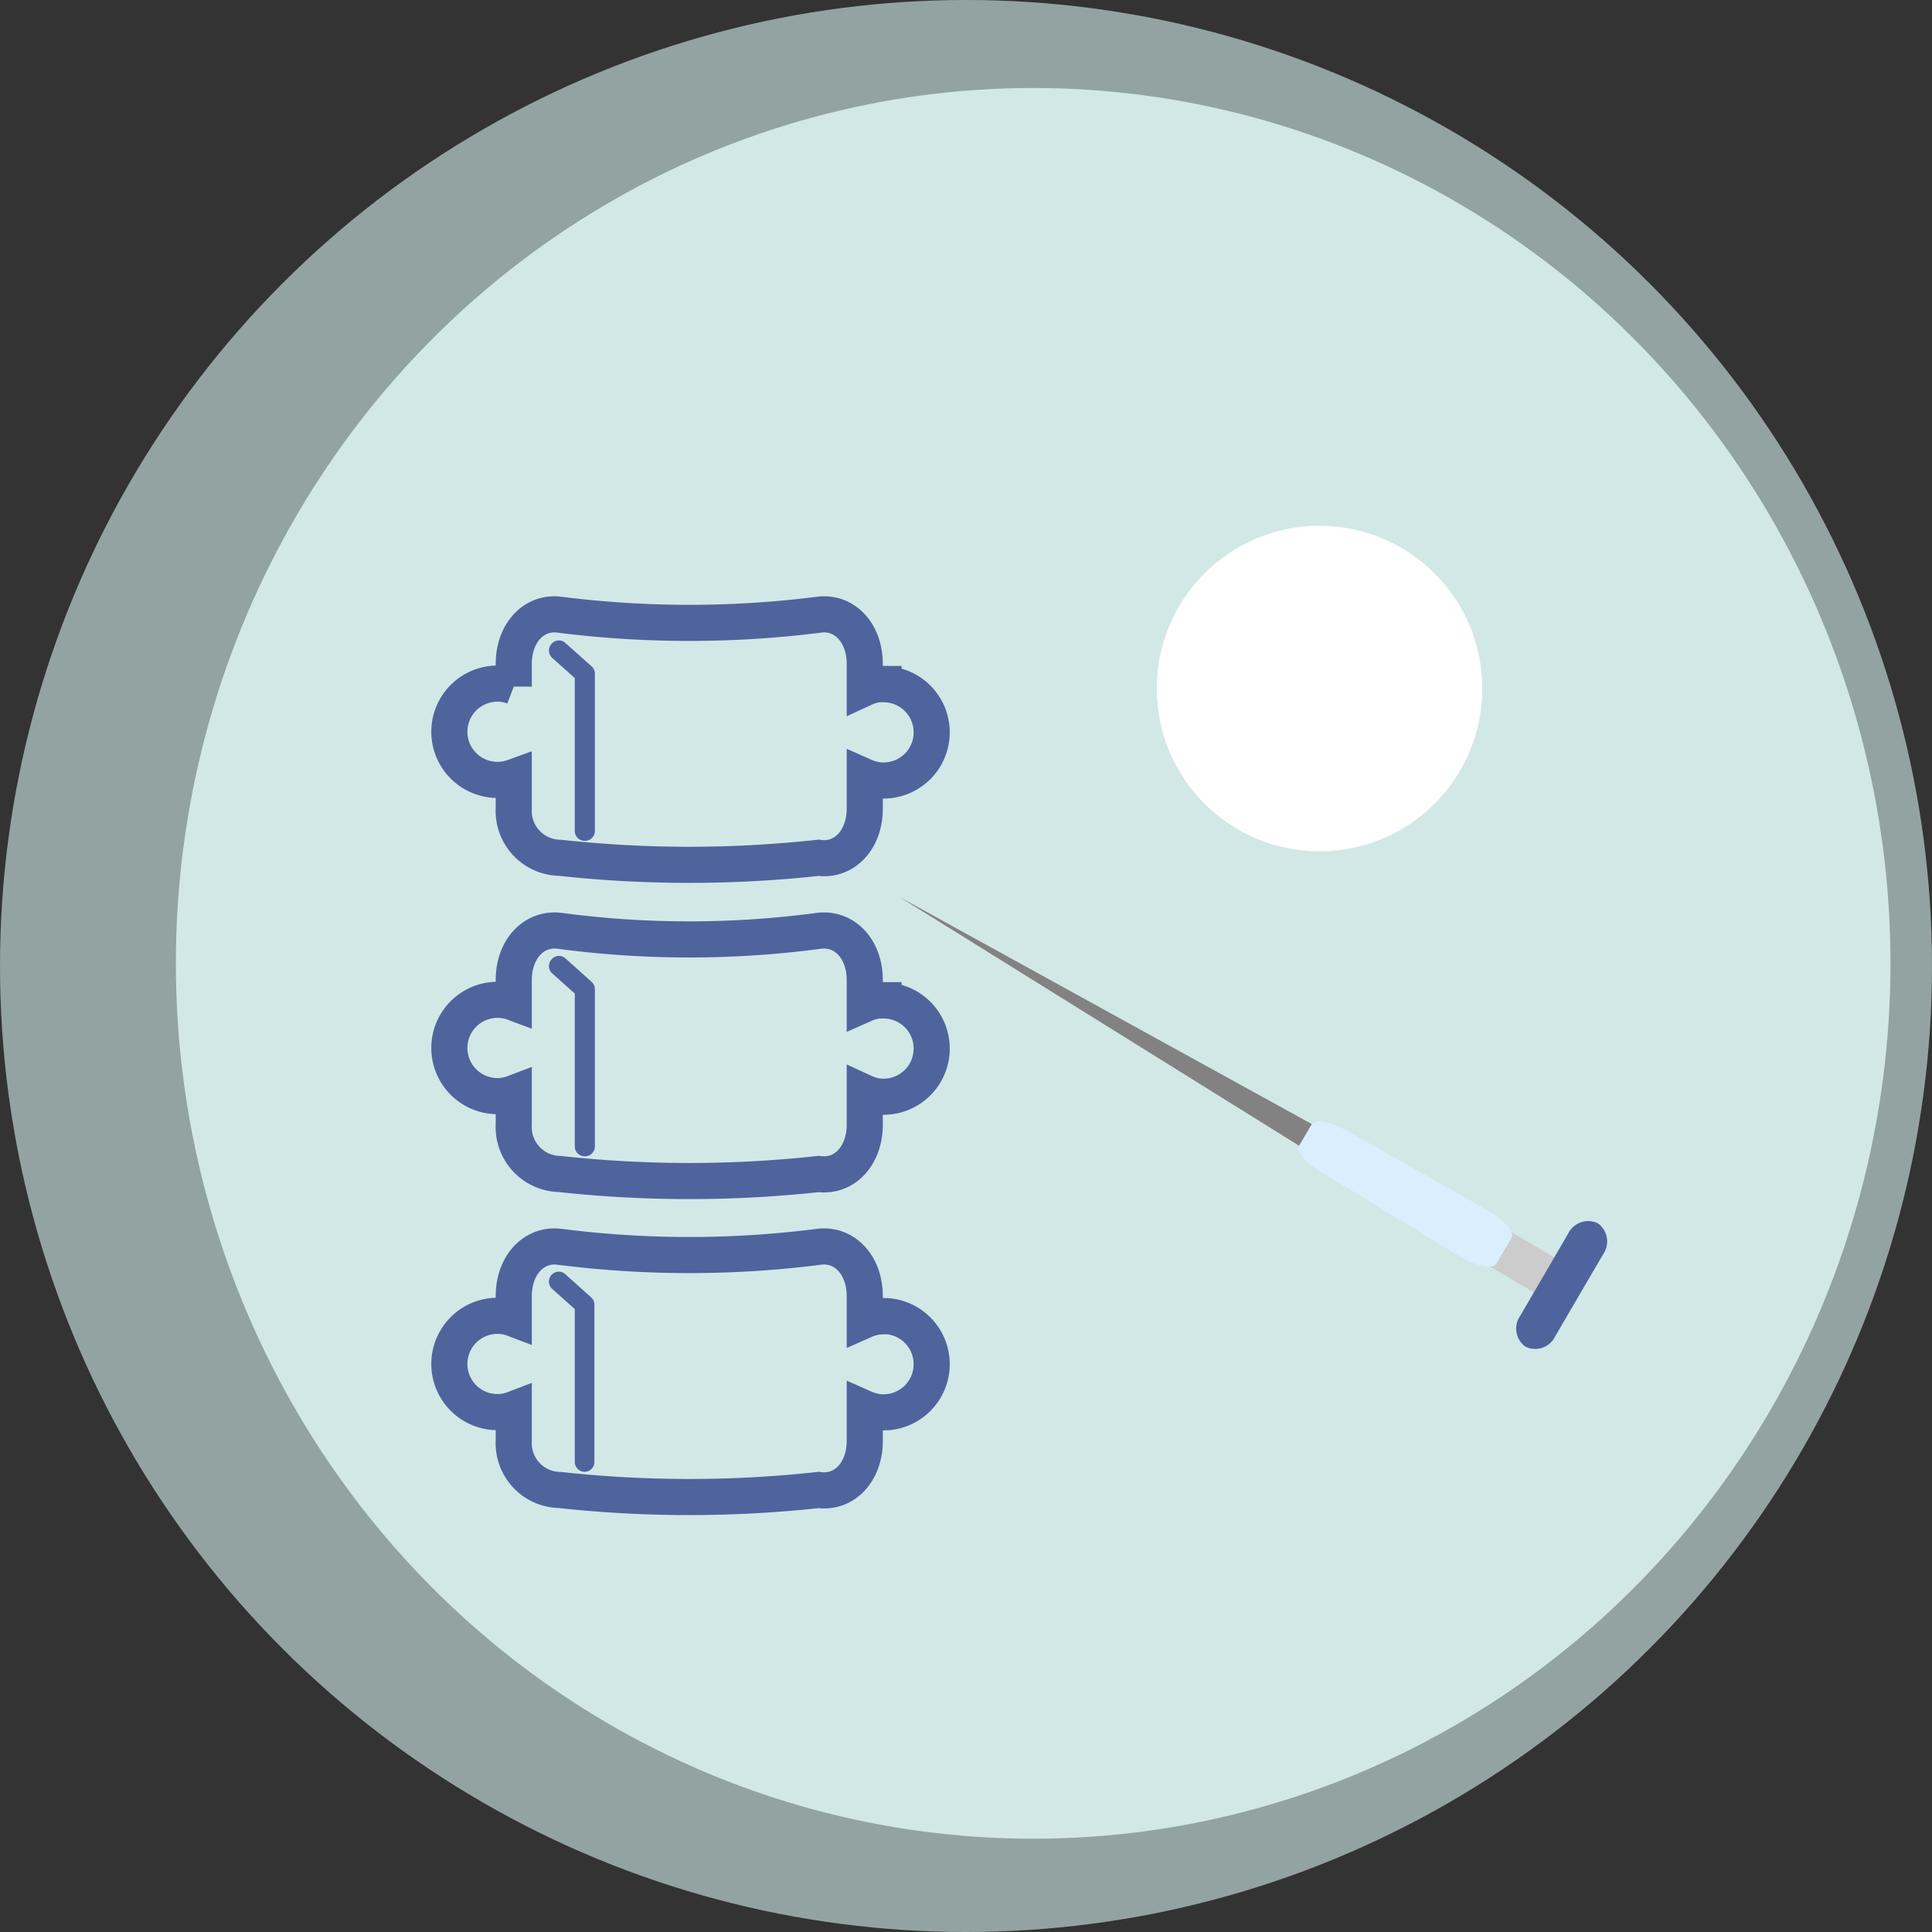 <svg xmlns="http://www.w3.org/2000/svg" viewBox="0 0 160.5 160.5"><rect x="0" y="0" width="160.5" height="160.5" fill="#333333" stroke="none"/><defs><style>.cls-1{fill:#e1fffb;opacity:.55}.cls-2{fill:#e7feff;opacity:.75}.cls-3{fill:#fff}.cls-4{fill:none;stroke:#4f649d;stroke-miterlimit:10;stroke-width:3px}.cls-5{fill:#4f649d}.cls-6{fill:#ccc}.cls-7{fill:#828282}.cls-8{fill:#d9effd}</style></defs><title>RUGGENPRIK</title><g id="Laag_2" data-name="Laag 2"><g id="Laag_2-2" data-name="Laag 2"><circle cx="80.25" cy="80.25" r="80.25" class="cls-1"/><ellipse cx="85.83" cy="80.03" class="cls-2" rx="71.22" ry="72.72"/><circle cx="109.62" cy="57.2" r="13.52" class="cls-3"/></g><g id="icoontjes"><path d="M73.4,109.35a3.86,3.86,0,0,0-1.56.33v-2c0-2.61-1.71-4.39-3.83-4.1a85,85,0,0,1-21.5,0c-2.12-.29-3.83,1.49-3.83,4.1v1.88a3.81,3.81,0,0,0-1.35-.25,4,4,0,0,0,0,8,3.81,3.81,0,0,0,1.35-.25v2.63a3.89,3.89,0,0,0,3.83,4.09,99.06,99.06,0,0,0,21.5,0c2.12.3,3.83-1.48,3.83-4.09V117a3.86,3.86,0,0,0,1.56.33,4,4,0,0,0,0-8Z" class="cls-4"/><path d="M73.4,83.09a3.86,3.86,0,0,0-1.56.33v-2c0-2.61-1.71-4.37-3.83-4.09a81.45,81.45,0,0,1-21.5,0c-2.12-.28-3.83,1.48-3.83,4.09v1.88a3.8,3.8,0,0,0-1.35-.24,4,4,0,0,0,0,8,3.81,3.81,0,0,0,1.35-.25v2.62a3.9,3.9,0,0,0,3.83,4.1,99.06,99.06,0,0,0,21.5,0c2.12.29,3.83-1.49,3.83-4.1V90.77a3.71,3.71,0,0,0,1.56.34,4,4,0,0,0,0-8Z" class="cls-4"/><path d="M73.4,56.82a3.71,3.71,0,0,0-1.56.34v-2c0-2.61-1.71-4.39-3.83-4.09a85.94,85.94,0,0,1-21.5,0c-2.12-.3-3.83,1.48-3.83,4.09v1.88a3.81,3.81,0,0,0-1.35-.25,4,4,0,0,0,0,8,4,4,0,0,0,1.35-.24v2.62a3.89,3.89,0,0,0,3.83,4.09,99.06,99.06,0,0,0,21.5,0c2.12.3,3.83-1.48,3.83-4.09V64.51a3.86,3.86,0,0,0,1.56.33,4,4,0,0,0,0-8Z" class="cls-4"/><path d="M48.56,69.85a.82.82,0,0,1-.81-.82V56.33l-1.88-1.68a.82.82,0,0,1-.06-1.15A.8.8,0,0,1,47,53.44l2.15,1.92a.81.81,0,0,1,.27.61V69A.82.82,0,0,1,48.56,69.85Z" class="cls-5"/><path d="M48.56,96.06a.82.82,0,0,1-.81-.82V82.54l-1.88-1.68a.82.82,0,0,1-.06-1.15A.81.81,0,0,1,47,79.64l2.15,1.93a.81.81,0,0,1,.27.61V95.24A.82.82,0,0,1,48.56,96.06Z" class="cls-5"/><path d="M48.56,122.27a.82.82,0,0,1-.81-.82v-12.7l-1.88-1.68a.82.82,0,0,1-.06-1.15.81.81,0,0,1,1.15-.07l2.15,1.93a.81.81,0,0,1,.27.61v13.06A.82.82,0,0,1,48.56,122.27Z" class="cls-5"/><rect width="3.37" height="12.56" x="122.62" y="97.3" class="cls-6" transform="translate(276.52 48.7) rotate(120.37)"/><polygon points="74.73 74.52 114.28 96.3 113.06 98.38 74.73 74.52" class="cls-7"/><path d="M132.73,101.62h0a1.85,1.85,0,0,1,.46,2.56l-2,3.42-2,3.43a1.84,1.84,0,0,1-2.45.85h0a1.84,1.84,0,0,1-.46-2.55l4-6.86A1.85,1.85,0,0,1,132.73,101.62Z" class="cls-5"/><path d="M107.92,95.18l1.06-1.8c.26-.45,1.52-.22,2.86.54l11.62,6.55c1.44.81,2.4,1.89,2.11,2.38L124.29,105c-.28.48-1.7.17-3.1-.68l-11.4-6.94C108.48,96.62,107.65,95.64,107.92,95.18Z" class="cls-8"/></g></g></svg>